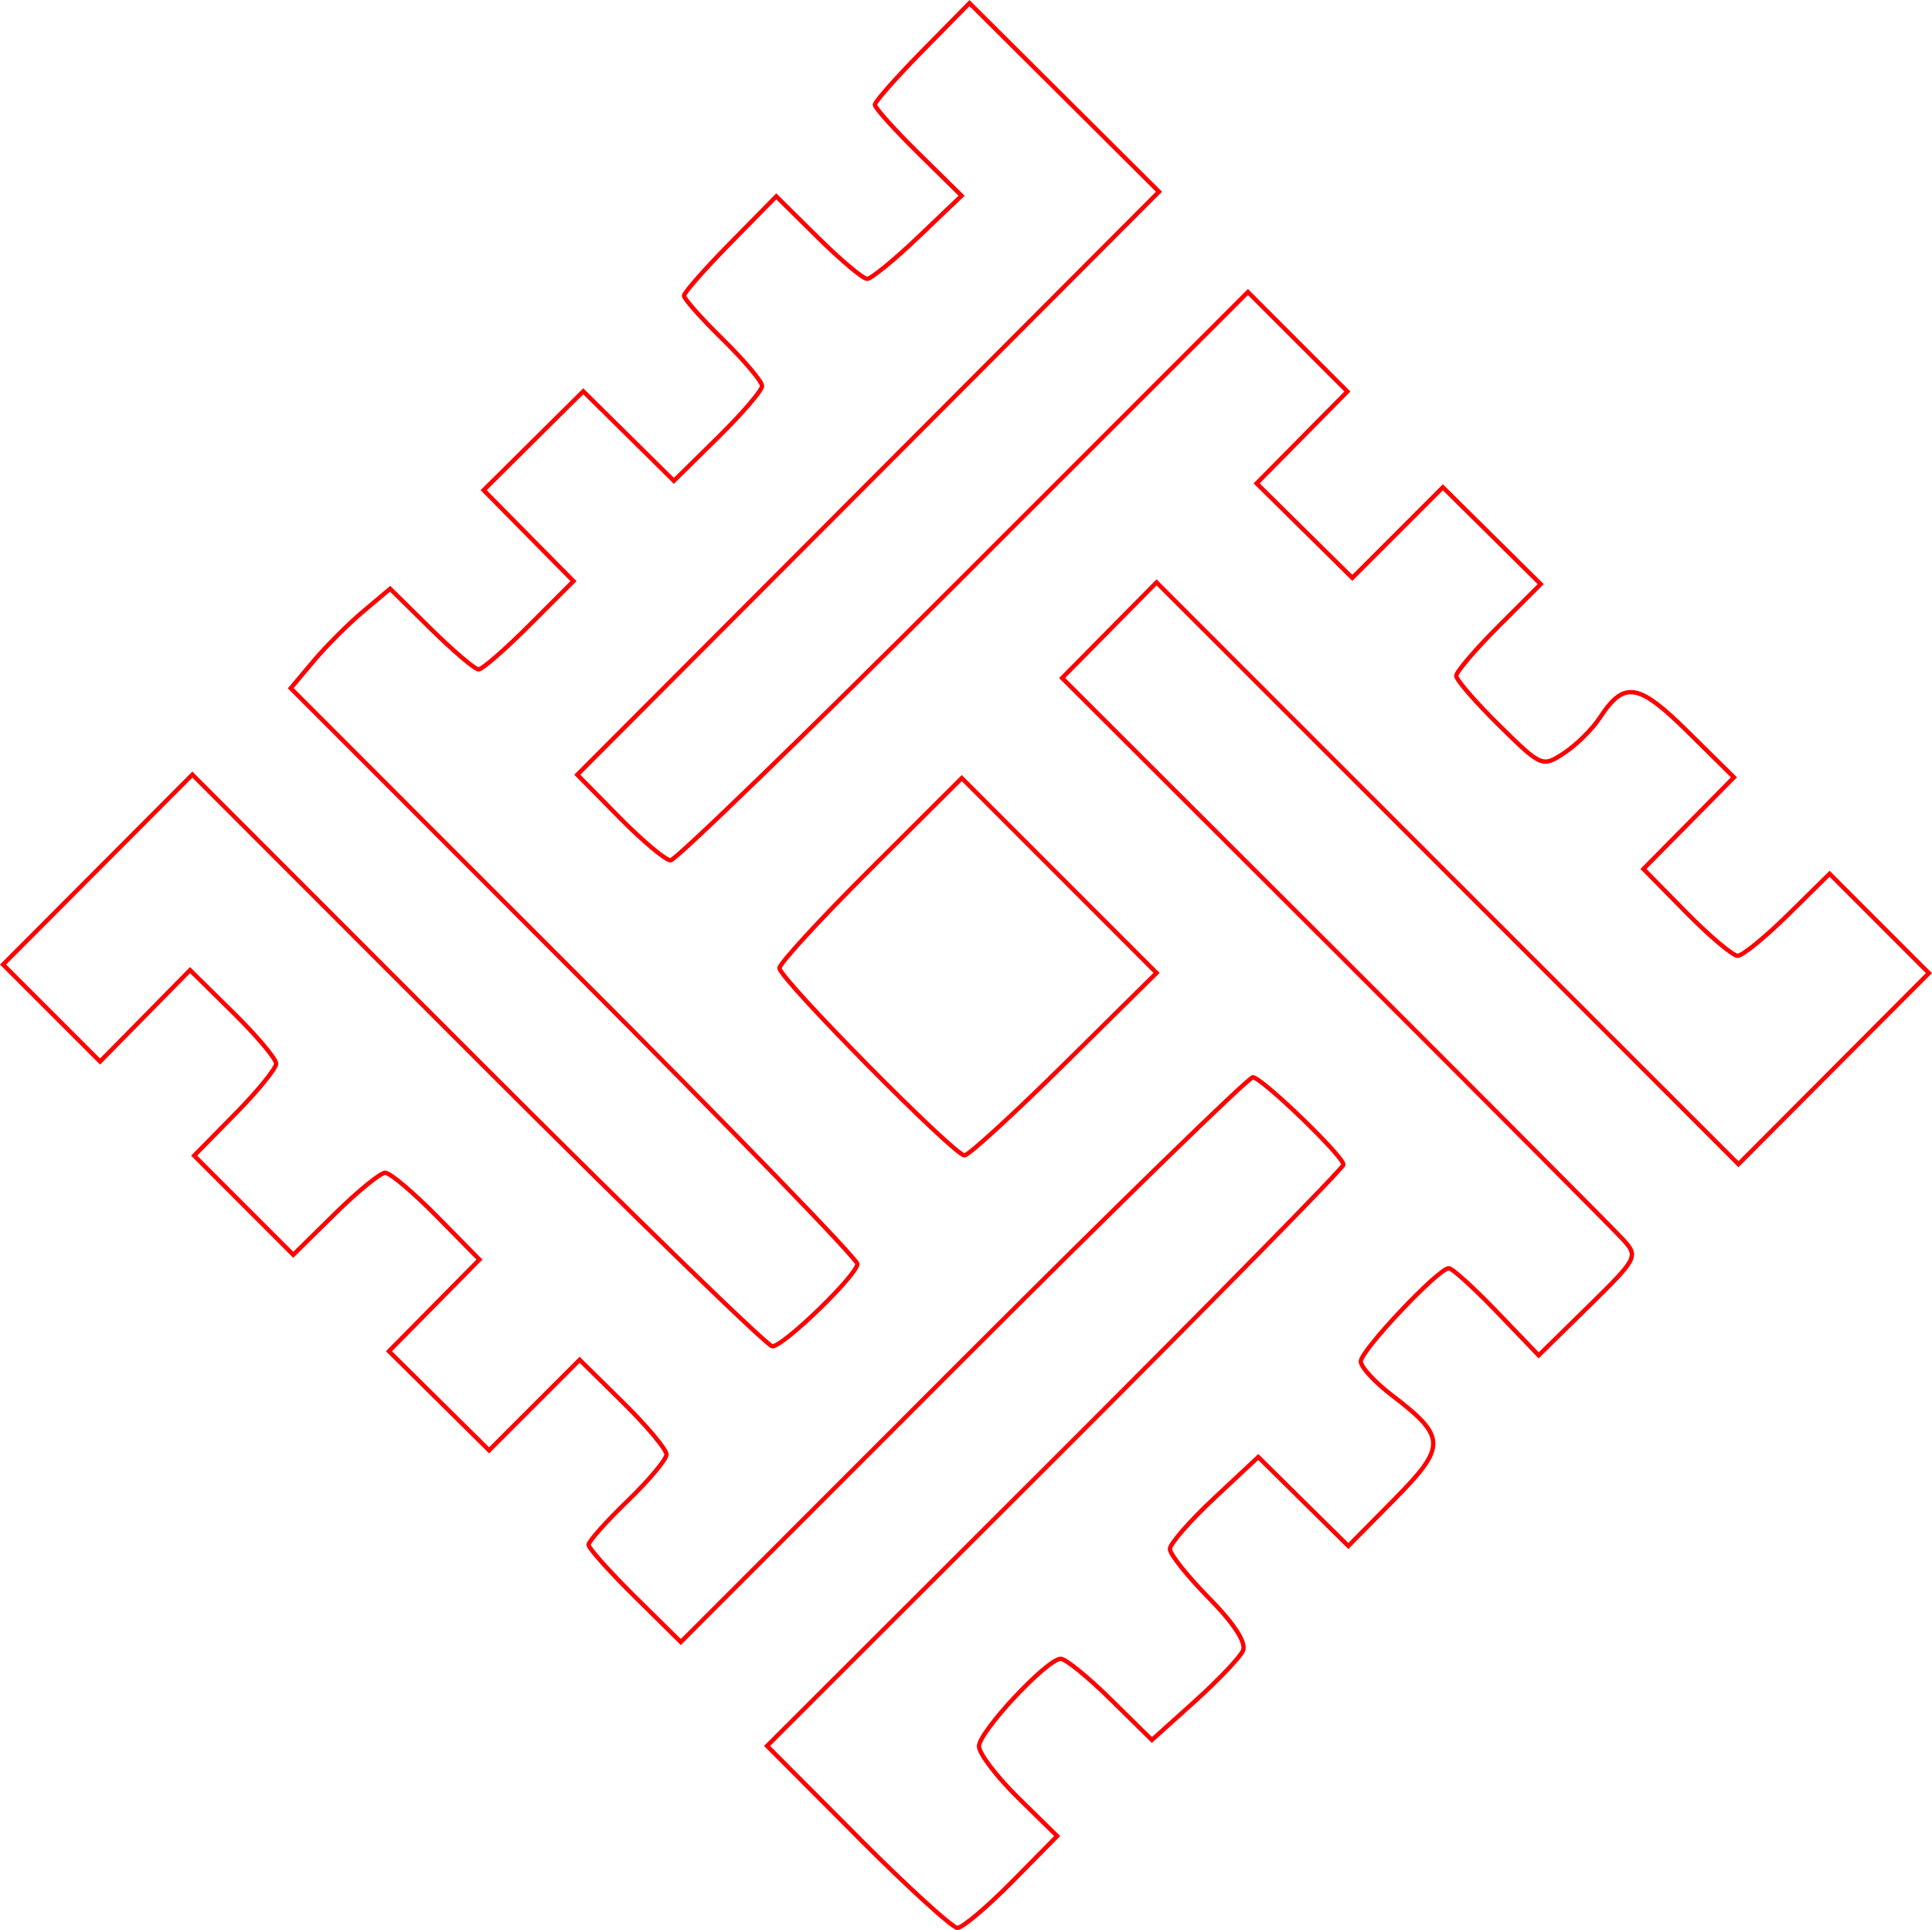 <?xml version="1.0" encoding="UTF-8" standalone="no"?>
<!-- Created with Inkscape (http://www.inkscape.org/) -->

<svg
   xmlns:dc="http://purl.org/dc/elements/1.1/"
   xmlns:cc="http://creativecommons.org/ns#"
   xmlns:rdf="http://www.w3.org/1999/02/22-rdf-syntax-ns#"
   xmlns:svg="http://www.w3.org/2000/svg"
   xmlns="http://www.w3.org/2000/svg"
   xmlns:sodipodi="http://sodipodi.sourceforge.net/DTD/sodipodi-0.dtd"
   xmlns:inkscape="http://www.inkscape.org/namespaces/inkscape"
   version="1.1"
   id="svg12"
   width="66.897mm"
   height="66.816mm"
   viewBox="0 0 252.841 252.532"
   sodipodi:docname="esoterica-perkonkrusts_alt2.svg"
   inkscape:version="0.92.5 (2060ec1f9f, 2020-04-08)">
  <defs
     id="defs16" />
  <sodipodi:namedview
     pagecolor="#ffffff"
     bordercolor="#666666"
     borderopacity="1"
     objecttolerance="10"
     gridtolerance="10"
     guidetolerance="10"
     inkscape:pageopacity="0"
     inkscape:pageshadow="2"
     inkscape:window-width="1920"
     inkscape:window-height="997"
     id="namedview14"
     showgrid="false"
     units="mm"
     fit-margin-top="0"
     fit-margin-left="0"
     fit-margin-right="0"
     fit-margin-bottom="0"
     inkscape:zoom="0.88059701"
     inkscape:cx="126.07963"
     inkscape:cy="125.42627"
     inkscape:window-x="0"
     inkscape:window-y="28"
     inkscape:window-maximized="1"
     inkscape:current-layer="svg12" />
  <path
     style="fill:#000000;fill-opacity:0;stroke:#ff0000;stroke-width:0.568;stroke-miterlimit:4;stroke-dasharray:none;stroke-opacity:1"
     d="m 112.249,240.348 -11.86,-11.9 37.715,-37.657 c 20.743,-20.711 37.715,-37.988 37.715,-38.392 0,-1.108 -10.716,-11.438 -11.864,-11.438 -0.549,0 -17.617,16.626 -37.928,36.946 l -36.93,36.946 -6.037,-5.962 c -3.32,-3.279 -6.037,-6.322 -6.037,-6.762 0,-0.44 2.291,-3.012 5.091,-5.717 2.8,-2.704 5.1,-5.447 5.11,-6.095 0.01,-0.648 -2.543,-3.701 -5.674,-6.785 l -5.693,-5.607 -5.924,5.924 -5.924,5.924 -6.553,-6.484 -6.553,-6.484 5.921,-5.996 5.921,-5.996 -5.595,-5.68 c -3.077,-3.124 -6.107,-5.68 -6.734,-5.68 -0.627,0 -3.591,2.415 -6.588,5.366 l -5.448,5.366 -6.487,-6.487 -6.487,-6.487 5.366,-5.448 c 2.952,-2.997 5.366,-5.961 5.366,-6.588 0,-0.627 -2.536,-3.637 -5.634,-6.689 l -5.634,-5.55 -5.888,5.981 -5.888,5.981 -6.347,-6.347 -6.347,-6.347 12.387,-12.426 12.387,-12.426 37.392,37.405 c 20.566,20.573 37.894,37.405 38.508,37.405 1.474,0 11.107,-9.331 11.131,-10.782 0.01,-0.621 -16.671,-17.825 -37.07,-38.23 L 38.049,90.05 41.029,86.508 c 1.639,-1.948 4.566,-4.877 6.504,-6.507 l 3.523,-2.965 5.356,5.276 c 2.946,2.902 5.746,5.276 6.223,5.276 0.477,0 3.465,-2.598 6.641,-5.774 l 5.774,-5.774 -5.878,-5.952 -5.878,-5.952 6.519,-6.468 6.519,-6.468 5.93,5.856 5.93,5.856 5.77,-5.68 c 3.174,-3.124 5.77,-6.153 5.77,-6.731 0,-0.578 -2.3,-3.308 -5.11,-6.066 -2.811,-2.758 -5.11,-5.341 -5.11,-5.74 0,-0.398 2.719,-3.487 6.041,-6.863 l 6.041,-6.138 5.462,5.396 c 3.004,2.968 5.895,5.396 6.424,5.396 0.529,0 3.528,-2.448 6.664,-5.439 l 5.702,-5.439 -5.676,-5.59 c -3.122,-3.075 -5.676,-5.914 -5.676,-6.31 0,-0.396 2.787,-3.551 6.193,-7.012 l 6.193,-6.292 12.399,12.34 12.399,12.34 -38.063,38.142 -38.063,38.142 5.518,5.602 c 3.035,3.081 6.045,5.602 6.69,5.602 0.645,0 17.909,-16.732 38.366,-37.181 l 37.194,-37.181 6.507,6.507 6.507,6.507 -5.938,6.012 -5.938,6.012 6.26,6.182 6.26,6.182 5.926,-5.926 5.926,-5.926 6.401,6.334 6.401,6.334 -5.526,5.526 c -3.039,3.039 -5.526,5.953 -5.526,6.474 0,0.522 2.525,3.435 5.611,6.475 5.543,5.46 5.645,5.503 8.501,3.632 1.59,-1.042 3.695,-3.122 4.678,-4.622 3.189,-4.867 5.026,-4.575 11.51,1.828 l 6.043,5.968 -5.923,5.997 -5.923,5.997 5.595,5.68 c 3.077,3.124 6.107,5.68 6.734,5.68 0.627,0 3.591,-2.415 6.588,-5.366 l 5.448,-5.366 6.499,6.499 6.499,6.499 -12.463,12.502 -12.463,12.502 -38.078,-38.065 -38.078,-38.065 -6.178,6.256 -6.178,6.256 35.726,35.653 c 19.649,19.609 36.631,36.655 37.736,37.88 1.951,2.162 1.816,2.419 -4.542,8.663 l -6.553,6.435 -5.475,-5.699 c -3.011,-3.134 -5.841,-5.699 -6.288,-5.699 -1.347,0 -11.517,10.763 -11.517,12.189 0,0.727 1.813,2.706 4.029,4.396 7.185,5.48 7.219,6.718 0.379,13.645 l -6.037,6.113 -5.895,-5.822 -5.895,-5.822 -5.782,5.408 c -3.18,2.974 -5.782,5.959 -5.782,6.633 0,0.674 2.318,3.579 5.152,6.456 3.284,3.334 4.882,5.819 4.408,6.853 -0.41,0.892 -3.258,3.884 -6.33,6.648 l -5.585,5.026 -5.391,-5.31 c -2.965,-2.921 -5.906,-5.31 -6.535,-5.31 -1.786,0 -10.702,9.537 -10.702,11.446 0,0.939 2.302,3.967 5.116,6.729 l 5.116,5.021 -5.929,6.004 c -3.261,3.302 -6.467,6.004 -7.124,6.004 -0.657,0 -6.532,-5.355 -13.054,-11.9 z m 27.025,-101.107 12.085,-11.94 -12.746,-12.746 -12.746,-12.746 -11.931,11.89 c -6.562,6.54 -11.931,12.38 -11.931,12.979 0,1.349 22.883,24.502 24.217,24.502 0.531,0 6.405,-5.373 13.052,-11.94 z"
     id="path5407"
     inkscape:connector-curvature="0" />
</svg>
